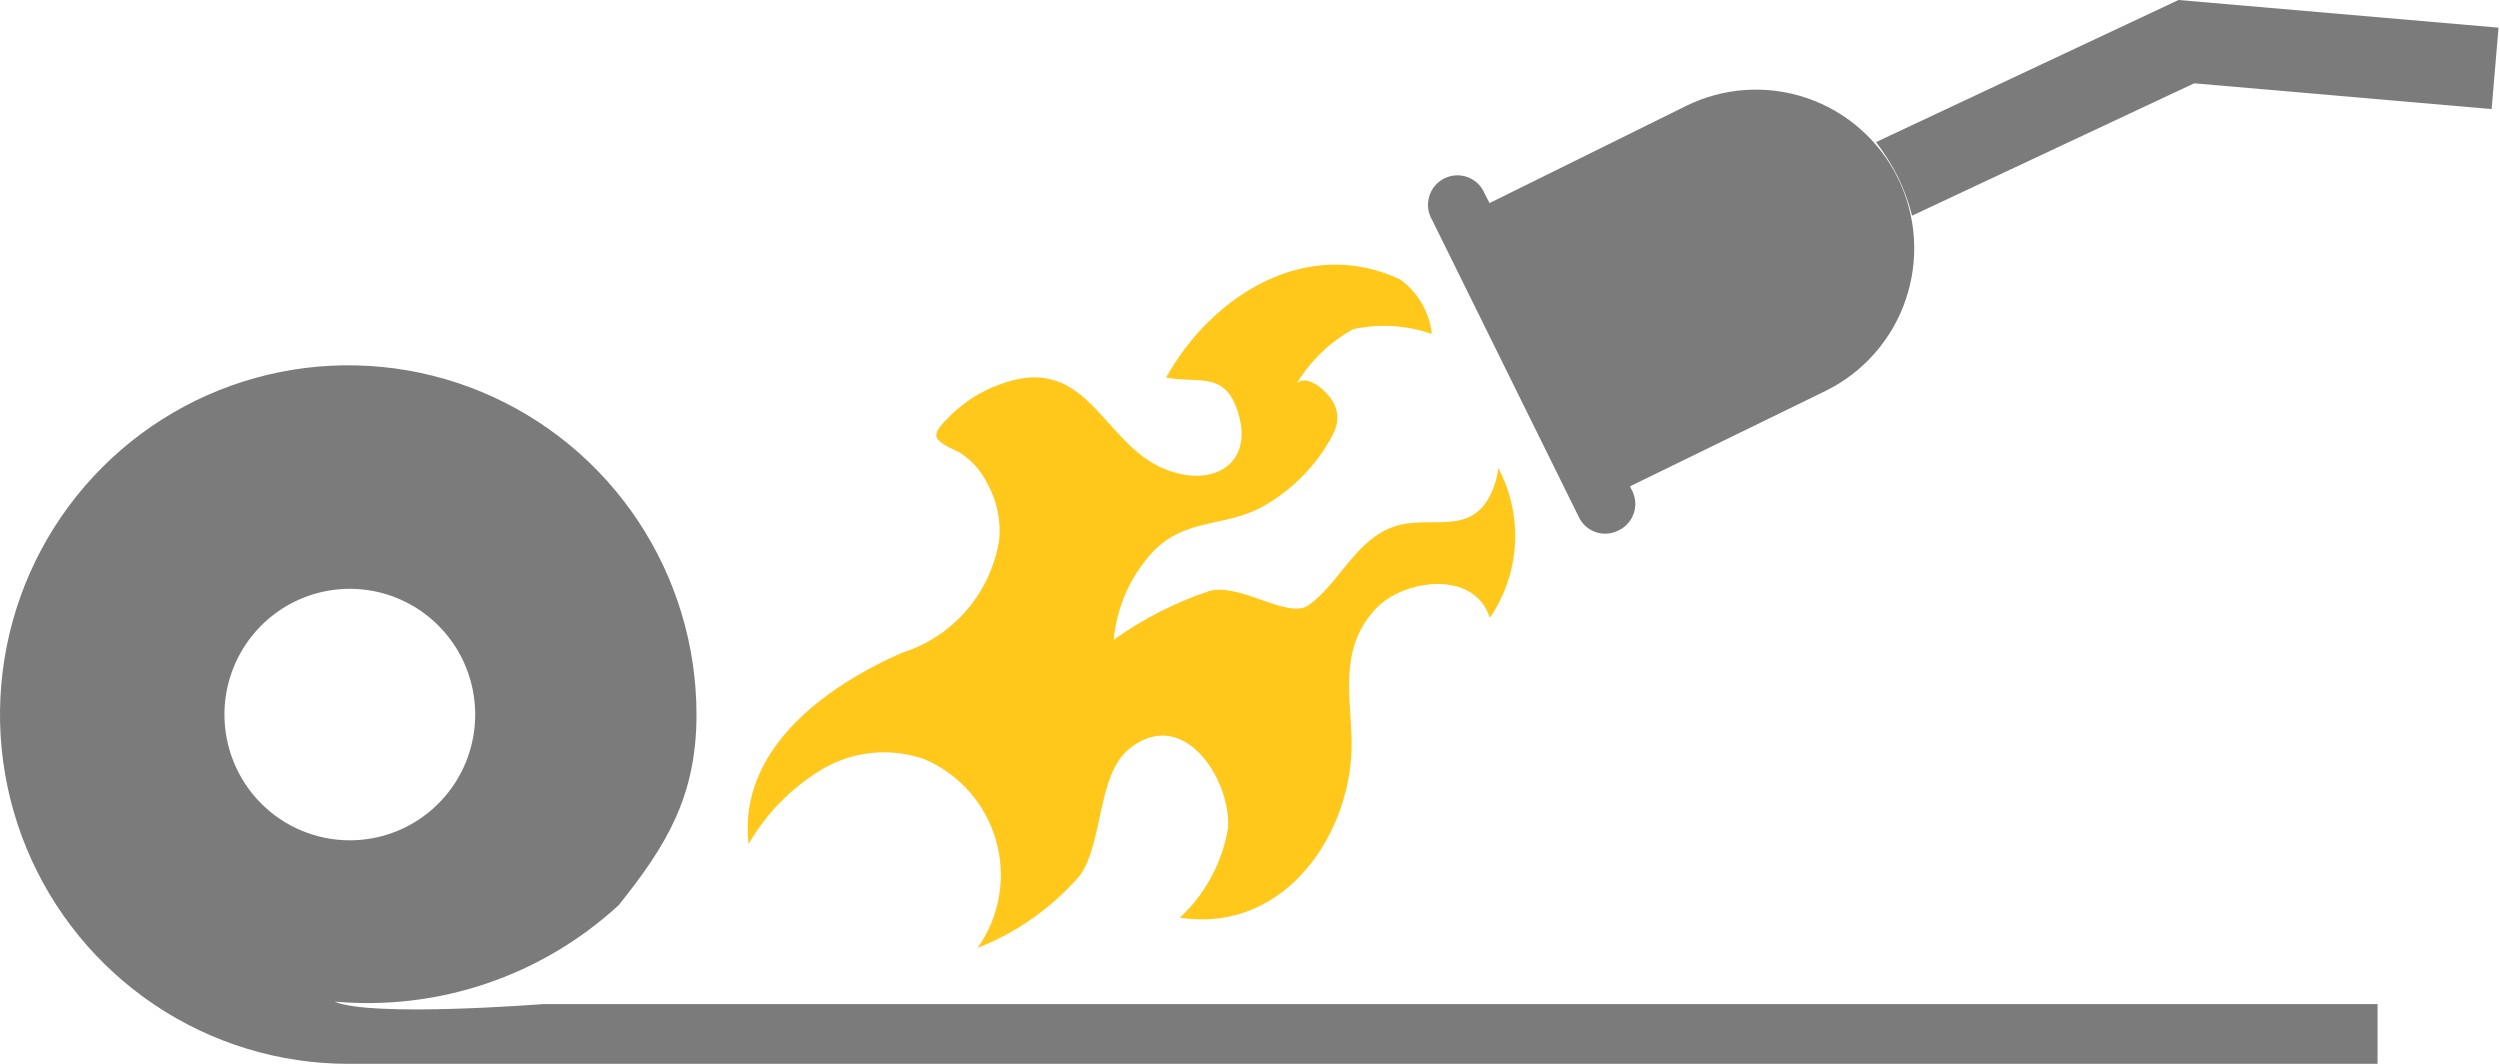 <svg width="235" height="100" viewBox="0 0 235 100" fill="none" xmlns="http://www.w3.org/2000/svg">
<g clip-path="url(#clip0)">
<path d="M152.096 49.882C151.772 50.043 151.418 50.138 151.057 50.161C150.695 50.184 150.333 50.135 149.99 50.017C149.648 49.899 149.332 49.714 149.062 49.472C148.791 49.231 148.57 48.938 148.413 48.611L134.624 20.686C134.427 20.356 134.301 19.99 134.252 19.609C134.204 19.229 134.235 18.842 134.343 18.474C134.45 18.106 134.633 17.764 134.879 17.47C135.126 17.177 135.43 16.937 135.773 16.767C136.116 16.597 136.49 16.501 136.872 16.483C137.255 16.465 137.636 16.527 137.993 16.665C138.351 16.803 138.675 17.013 138.947 17.283C139.219 17.553 139.433 17.876 139.574 18.233L140.016 19.09L158.49 9.959C160.243 9.093 162.149 8.582 164.098 8.456C166.048 8.329 168.003 8.589 169.853 9.22C171.702 9.851 173.41 10.841 174.878 12.134C176.346 13.427 177.545 14.997 178.408 16.755C179.271 18.513 179.78 20.424 179.907 22.38C180.033 24.335 179.774 26.296 179.145 28.151C178.516 30.006 177.528 31.718 176.239 33.191C174.95 34.663 173.384 35.866 171.631 36.732L153.216 45.715L153.452 46.188C153.609 46.519 153.699 46.878 153.716 47.245C153.733 47.611 153.677 47.977 153.551 48.321C153.424 48.666 153.231 48.981 152.981 49.249C152.731 49.517 152.43 49.732 152.096 49.882Z" fill="#7B7B7B"/>
<path d="M234.214 10.254L206.252 7.831L179.734 20.272C179.42 19.017 178.976 17.799 178.408 16.637C177.823 15.483 177.132 14.384 176.346 13.357L204.779 0L234.862 2.6L234.214 10.254Z" fill="#7B7B7B"/>
<path d="M140.045 58.068C138.572 53.546 132.119 54.462 129.467 57.063C125.873 60.786 126.934 65.041 127.051 69.592C127.228 78.132 120.893 87.796 110.905 86.259C113.319 84.019 114.916 81.034 115.442 77.778C115.678 73.138 111.14 66.253 106.073 70.449C103.126 72.961 103.715 79.137 101.535 82.27C98.926 85.299 95.618 87.642 91.9 89.096C92.921 87.654 93.607 86.001 93.907 84.259C94.207 82.516 94.113 80.728 93.632 79.027C93.152 77.325 92.296 75.754 91.13 74.428C89.963 73.102 88.515 72.055 86.891 71.365C85.28 70.799 83.563 70.6 81.865 70.784C80.168 70.968 78.533 71.53 77.079 72.429C74.305 74.142 71.997 76.518 70.362 79.344C69.36 70.479 77.521 64.569 84.74 61.377C87.12 60.64 89.244 59.245 90.87 57.353C92.495 55.462 93.557 53.149 93.933 50.68C94.088 48.886 93.708 47.086 92.843 45.508C92.263 44.296 91.354 43.271 90.221 42.553C87.598 41.283 87.274 41.046 89.454 38.948C90.746 37.707 92.281 36.751 93.963 36.141C102.596 32.92 103.598 42.346 110.227 44.356C114.234 45.656 118.035 43.469 116.267 38.446C115.03 34.929 112.702 36.052 109.608 35.491C113.969 27.689 122.897 22.163 131.618 26.271C132.408 26.846 133.076 27.574 133.582 28.411C134.088 29.248 134.422 30.178 134.565 31.147V31.383C132.195 30.565 129.649 30.412 127.199 30.94C125.013 32.146 123.183 33.91 121.895 36.052C122.985 34.988 125.166 37.145 125.519 38.209C126.079 39.805 125.313 40.869 124.488 42.228C122.949 44.562 120.852 46.472 118.389 47.784C114.824 49.557 111.524 48.729 108.459 51.773C106.303 54.058 104.975 57.003 104.688 60.136C107.467 58.154 110.526 56.6 113.763 55.526C116.709 54.846 121.1 58.245 123.015 56.885C125.667 54.994 127.228 51.271 130.322 49.793C133.887 48.02 138.012 50.768 140.134 46.454C140.506 45.682 140.745 44.853 140.841 44.001C142.005 46.194 142.547 48.666 142.407 51.146C142.267 53.627 141.45 56.021 140.045 58.068Z" fill="#FFC81A"/>
<path d="M51.033 94.385C51.033 94.385 34.886 95.656 31.439 94.149C36.278 94.586 41.154 94.005 45.756 92.443C50.358 90.881 54.584 88.372 58.163 85.077C62.612 79.521 65.47 74.882 65.47 67.198C65.476 60.704 63.561 54.353 59.968 48.951C56.374 43.548 51.264 39.335 45.283 36.846C39.302 34.356 32.719 33.702 26.367 34.965C20.015 36.229 14.179 39.353 9.598 43.944C5.017 48.534 1.897 54.384 0.631 60.753C-0.634 67.123 0.012 73.725 2.489 79.726C4.966 85.727 9.162 90.856 14.545 94.465C19.929 98.074 26.259 100 32.735 100H223.489V94.385H51.033ZM21.097 67.169C21.097 64.831 21.788 62.546 23.083 60.602C24.378 58.658 26.219 57.143 28.372 56.248C30.526 55.354 32.896 55.12 35.182 55.576C37.468 56.032 39.568 57.158 41.216 58.811C42.865 60.464 43.987 62.57 44.442 64.863C44.897 67.156 44.663 69.533 43.771 71.692C42.879 73.852 41.368 75.698 39.43 76.997C37.492 78.296 35.214 78.989 32.883 78.989C29.757 78.989 26.759 77.744 24.549 75.527C22.338 73.311 21.097 70.304 21.097 67.169Z" fill="#7B7B7B"/>
</g>
<defs>
<clipPath id="clip0">
<rect width="234.862" height="100" fill="white"/>
</clipPath>
</defs>
</svg>
